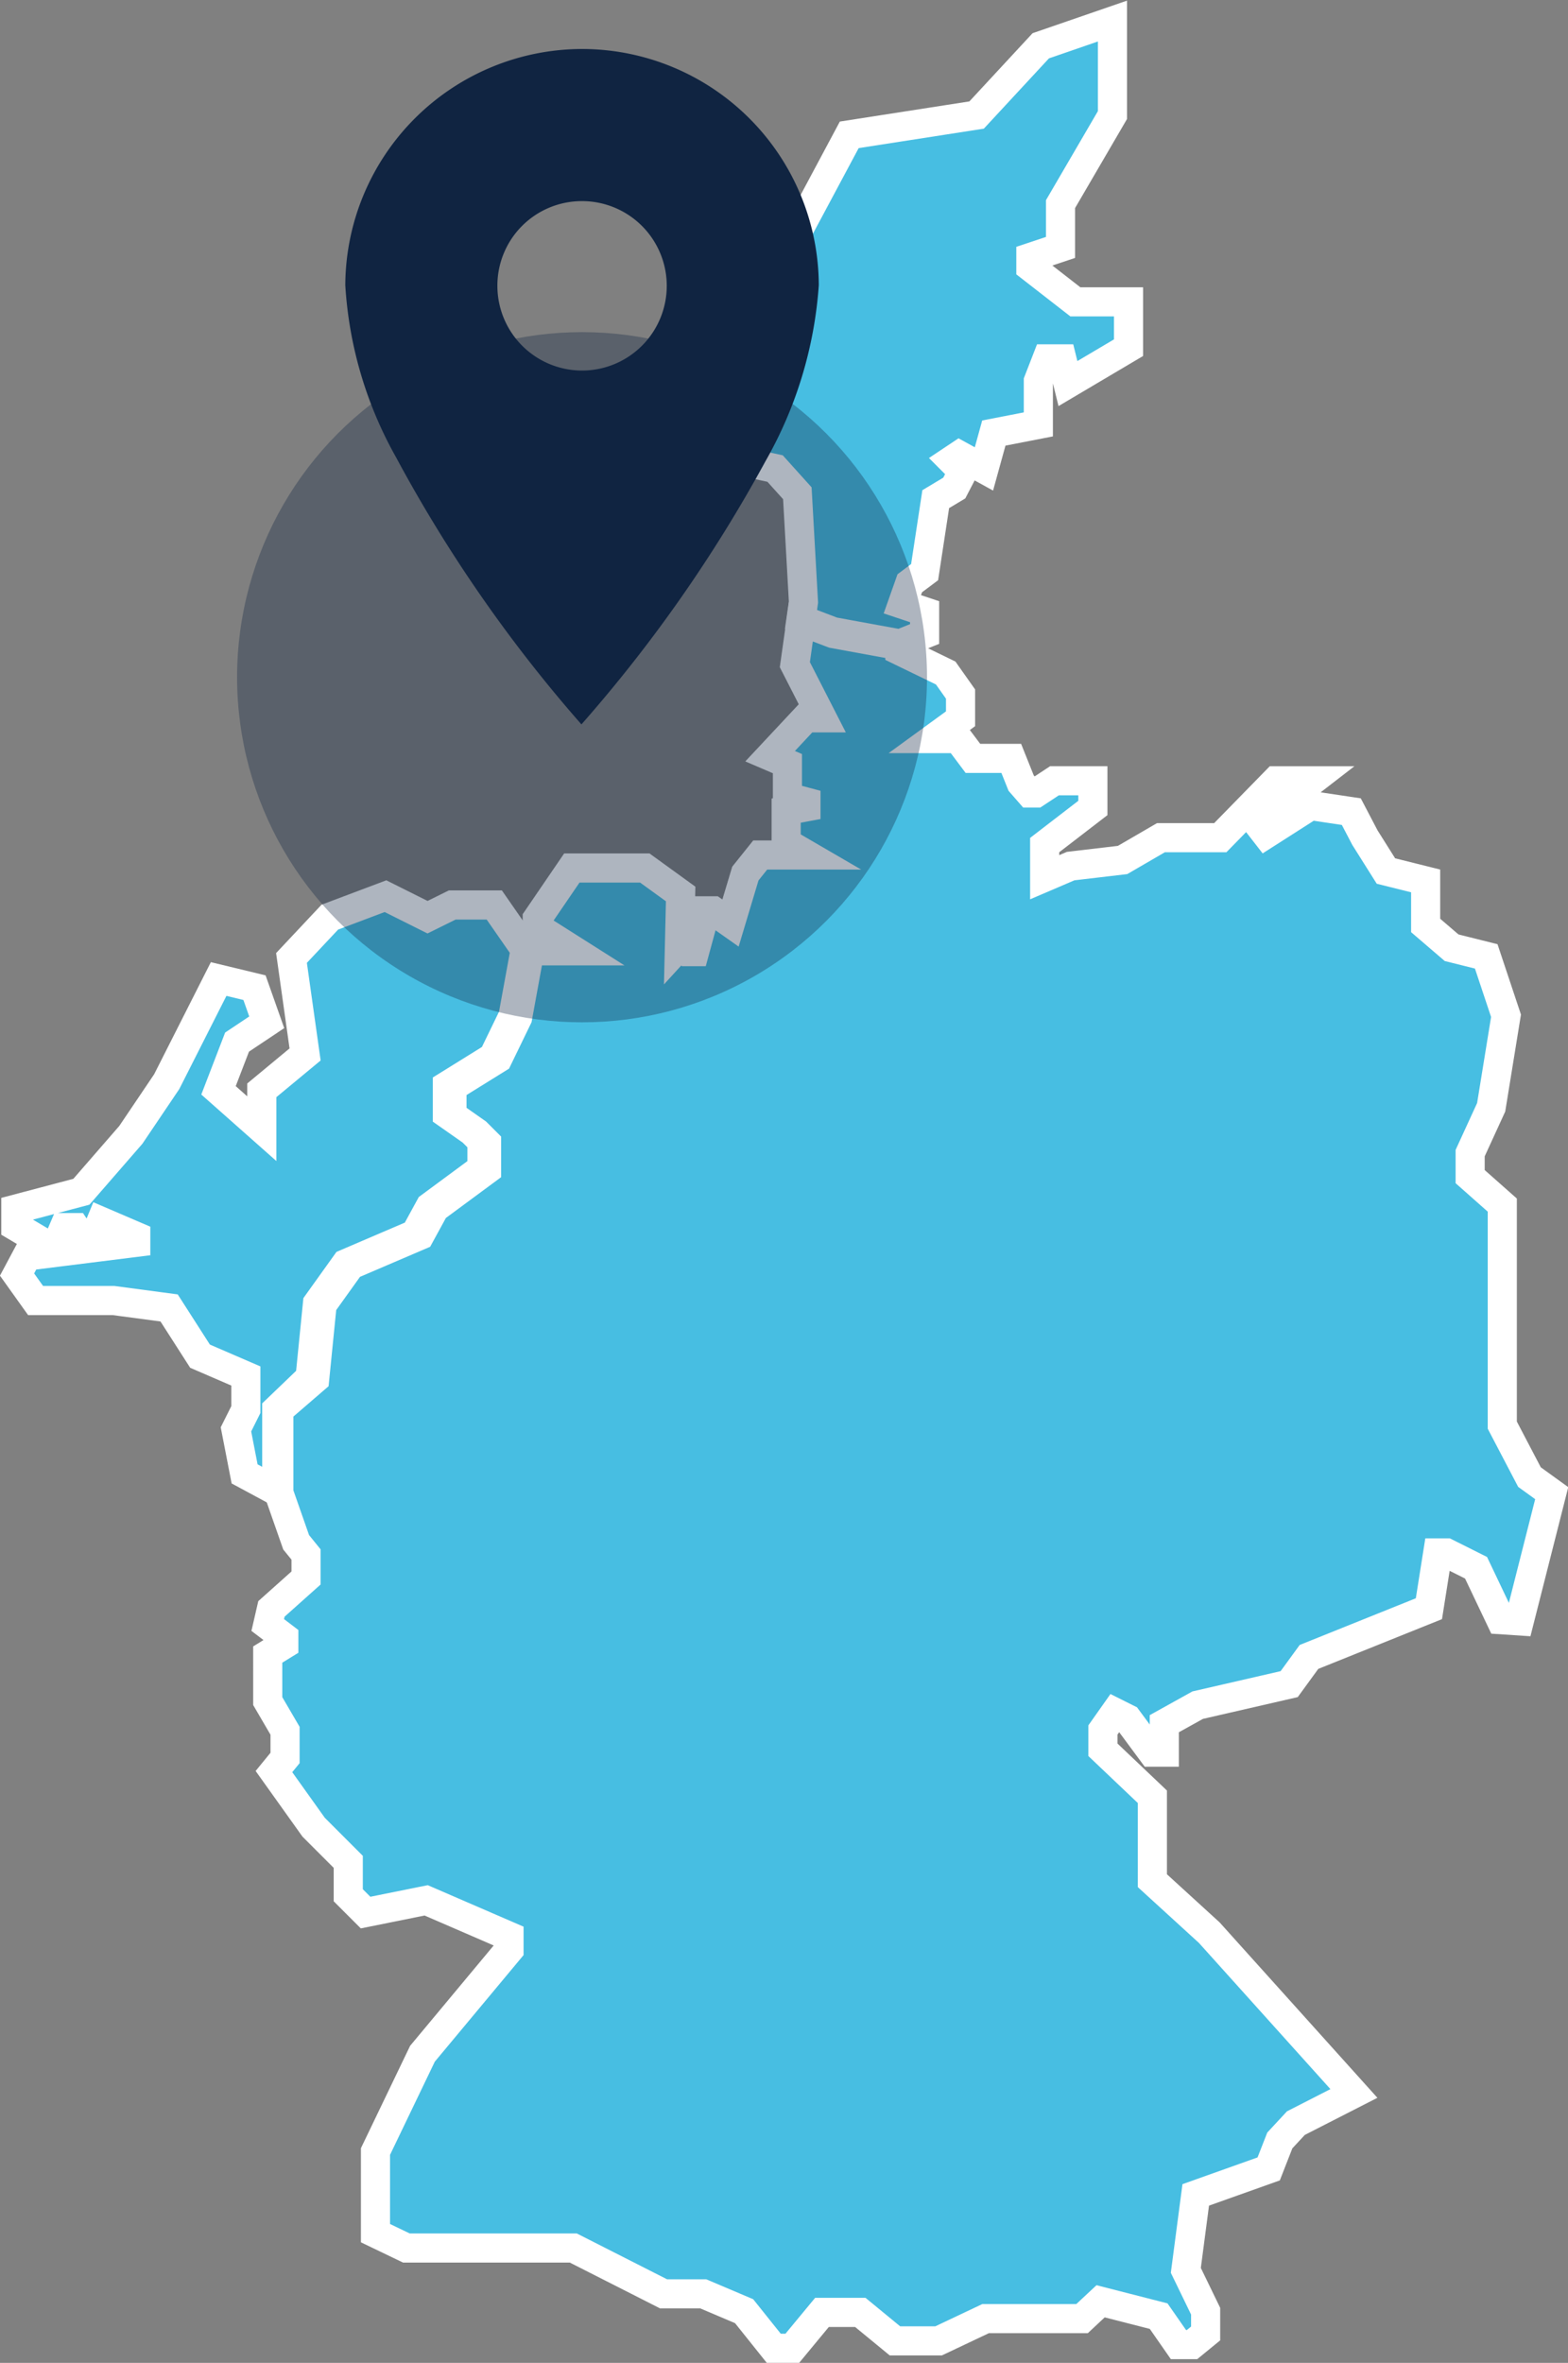 <svg xmlns="http://www.w3.org/2000/svg" width="51.328" height="77.316" viewBox="0 0 51.328 77.316">
  <rect x="0" y="0" width="51.328" height="77.316" fill="#808080" stroke="none"/>
  <g id="Group_14276" data-name="Group 14276" transform="translate(138.446 -153.161)">
    <path id="Path_27434_3_" d="M395.8,323l-.607.364-.364,2.388-.486.364-.243.688.729.243v.729l-.809.324-2.186-.4-1.052-.4.081-.567-.2-3.562-.729-.809-.931-.2.526-1.619v-3.8l2.833-5.3,4.169-.648,2.1-2.266,2.347-.809v3.076l-1.7,2.914v1.417l-.971.324v.324l1.457,1.133h1.74v1.5l-1.983,1.174-.2-.809h-.486l-.283.728v1.417l-1.457.283-.324,1.174-.809-.445-.243.162.364.364Z" transform="translate(-503.008 -153.87)" fill="#47bee2" stroke="#fff" stroke-miterlimit="10" stroke-width="0.953"/>
    <path id="Path_27431_3_" d="M363.778,366.9l.243.2h.243l.364-1.336h.243l.567.4.486-1.619.486-.607h1.538l-.688-.4v-1.052l.648-.121v-.162l-.607-.162v-1.093l-.567-.243,1.174-1.255h.526l-.89-1.74.2-1.417,1.052.4,2.186.4v.162l1.5.728.486.688v.809l-.89.648h.809l.486.648h1.255l.324.809.283.324h.2l.607-.4H377.3v.89l-1.578,1.214v1.052l.85-.364,1.7-.2,1.255-.729h1.943l1.821-1.862h1.174l-1.781,1.376.283.364,1.457-.931,1.336.2.445.85.688,1.093,1.3.324v1.457l.85.729,1.133.283.648,1.943-.486,2.995-.688,1.5v.769l1.052.931v7.2l.89,1.7.728.526L391.259,389l-.607-.04-.809-1.7-.971-.486h-.283L388.3,388.6l-3.926,1.578-.648.89-2.995.688-1.093.607v.931h-.4l-.809-1.093-.4-.2-.4.567v.648l1.619,1.538V397.5l1.862,1.7,4.735,5.262-1.9.971-.526.567-.364.931-2.388.85-.324,2.469.648,1.336v.729l-.445.364h-.445l-.648-.931-1.9-.486-.607.567h-3.157l-1.538.728H370.82l-1.133-.931h-1.255l-.971,1.174h-.607l-.971-1.214-1.336-.567h-1.3l-2.955-1.5h-5.464l-1.012-.486v-2.671l1.538-3.2,2.833-3.4v-.445l-2.712-1.174-1.983.4-.567-.567v-1.093l-1.133-1.133-1.3-1.821.364-.445v-.89l-.567-.971V390.1l.526-.324v-.243l-.526-.4.121-.526,1.133-1.012v-.769l-.324-.4-.567-1.619v-2.712l1.174-1.012.243-2.428.931-1.3,2.267-.971.486-.89,1.7-1.255v-.89l-.324-.324-.809-.567v-.931l1.5-.931.648-1.336.4-2.186h1.457l-1.214-.769v-.283l1.133-1.659h2.388l1.174.85-.04,1.7Z" transform="translate(-479.971 -182.8)" fill="#47bee2" stroke="#fff" stroke-miterlimit="10" stroke-width="0.953"/>
    <path id="Path_27422_4_" d="M330.993,389.954l-1.093-.648v-.567l2.145-.567,1.619-1.862,1.174-1.74,1.7-3.359,1.174.283.4,1.133-.971.648-.607,1.578,1.417,1.255v-1.255l1.417-1.174-.445-3.157,1.255-1.336L342,378.5l1.376.688.809-.4h1.376l1.012,1.457-.4,2.186-.648,1.336-1.5.931v.931l.809.567.324.324v.89l-1.7,1.255-.486.89-2.267.971-.931,1.3-.243,2.428L338.44,395.3v2.671l-1.052-.567-.283-1.457.324-.648V394.2l-1.5-.648-1.012-1.578-1.821-.243h-2.55l-.607-.85.324-.607,3.562-.445v-.2l-1.133-.486-.283.688h-.243l-.324-.486h-.364l-.243.567Z" transform="translate(-467.827 -196.015)" fill="#47bee2" stroke="#fff" stroke-miterlimit="10" stroke-width="0.953"/>
    <circle id="Ellipse_2881-3_2_" cx="11.292" cy="11.292" r="11.292" transform="translate(-130.685 164.029)" fill="#102441" opacity="0.339"/>
    <g id="Group_14063_2_" transform="translate(-127.143 154.764)">
      <path id="Icon_material-location-on-13-3_2_" d="M171.271,125.9h0a7.764,7.764,0,0,0-7.771,7.73h0a13.073,13.073,0,0,0,1.659,5.626A46.831,46.831,0,0,0,171.23,148a47.1,47.1,0,0,0,6.03-8.621A13.5,13.5,0,0,0,179,133.63,7.756,7.756,0,0,0,171.271,125.9Zm-.04,4.978a2.772,2.772,0,1,1-2.752,2.793h0a2.764,2.764,0,0,1,2.752-2.793Z" transform="translate(-163.5 -125.9)" fill="#102441"/>
    </g>
  </g>
</svg>
